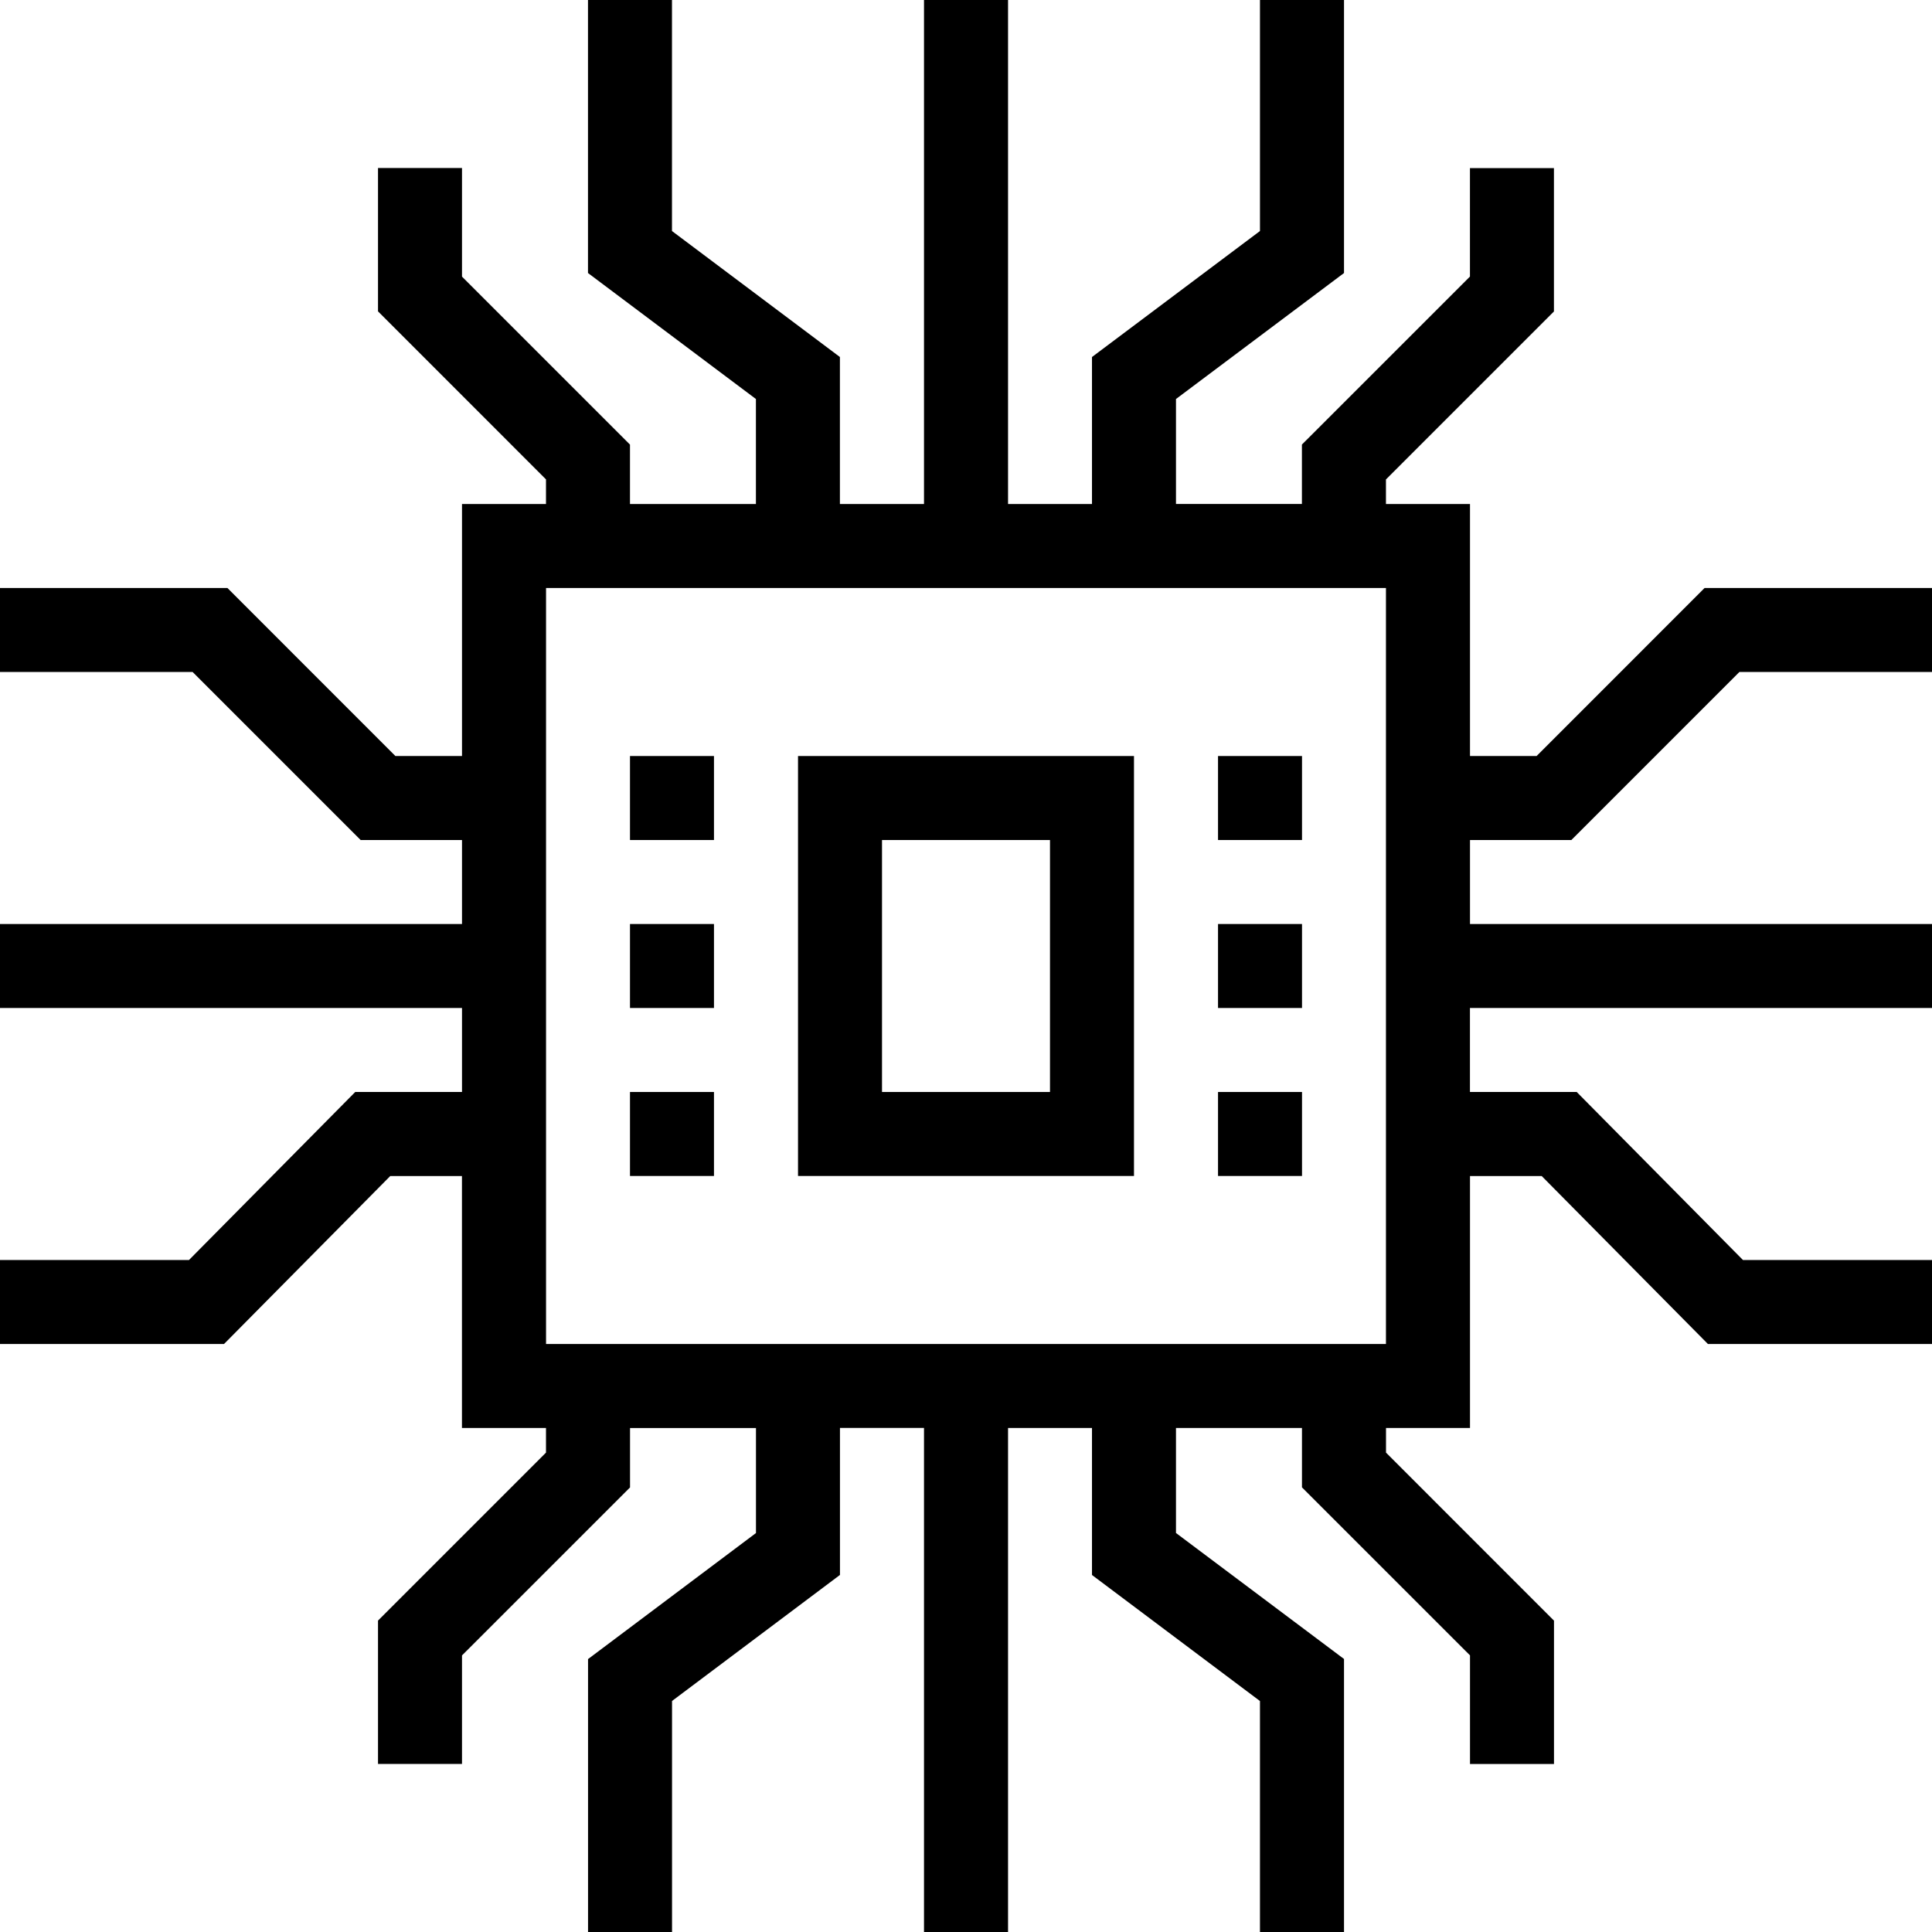 <svg xmlns="http://www.w3.org/2000/svg" width="38" height="38" viewBox="0 0 38 38">
    <g fill="none" fill-rule="evenodd">
        <path d="M-1-1h40v40H-1z"/>
        <g fill="#000">
            <path d="M17.348 21.478h3.304v-4.956h-3.304v4.956zm-1.652 1.652h6.608v-8.26h-6.608v8.26zM12.391 16.522h1.652V14.87h-1.652zM12.391 19.826h1.652v-1.652h-1.652zM12.391 23.13h1.652v-1.652h-1.652zM23.957 16.522h1.652V14.87h-1.652zM23.957 19.826h1.652v-1.652h-1.652zM23.957 23.13h1.652v-1.652h-1.652z"/>
            <path d="M24.782 0v4.544l-3.304 2.478v2.891h-1.651V0h-1.653v9.913H16.52V7.022l-3.303-2.478V0h-1.652v5.37l3.303 2.478v2.065h-2.477V8.745L9.087 5.441V3.304H7.435v2.82l3.304 3.305v.484H9.087v4.957h-1.31l-3.304-3.305H0v1.652h3.788l3.305 3.305h1.994v1.652H0v1.652h9.087v1.652h-2.1l-3.27 3.305H0v1.652h4.406l3.27-3.304h1.41v4.956h1.653v.484l-3.304 3.304v2.82h1.652V32.56l3.305-3.304v-1.168h2.477v2.065l-3.303 2.479V38h1.652v-4.544l3.303-2.479v-2.891h1.653V38h1.653v-9.913h1.651v2.891l3.304 2.479V38h1.653v-5.37l-3.305-2.478v-2.065h2.478v1.168l3.305 3.304v2.137h1.652v-2.82l-3.304-3.305v-.484h1.652v-4.956h1.41l3.27 3.304H38v-1.652h-3.718l-3.27-3.305h-2.1v-1.652H38v-1.652h-9.087v-1.652h1.994l3.305-3.305H38v-1.652h-4.473l-3.304 3.305h-1.31V9.913H27.26V9.43l3.304-3.304v-2.82h-1.652V5.44l-3.305 3.304v1.168H23.13V7.848l3.305-2.478V0h-1.653zM10.74 26.435H27.26v-14.87H10.74v14.87z"/>
        </g>
    </g>
</svg>
